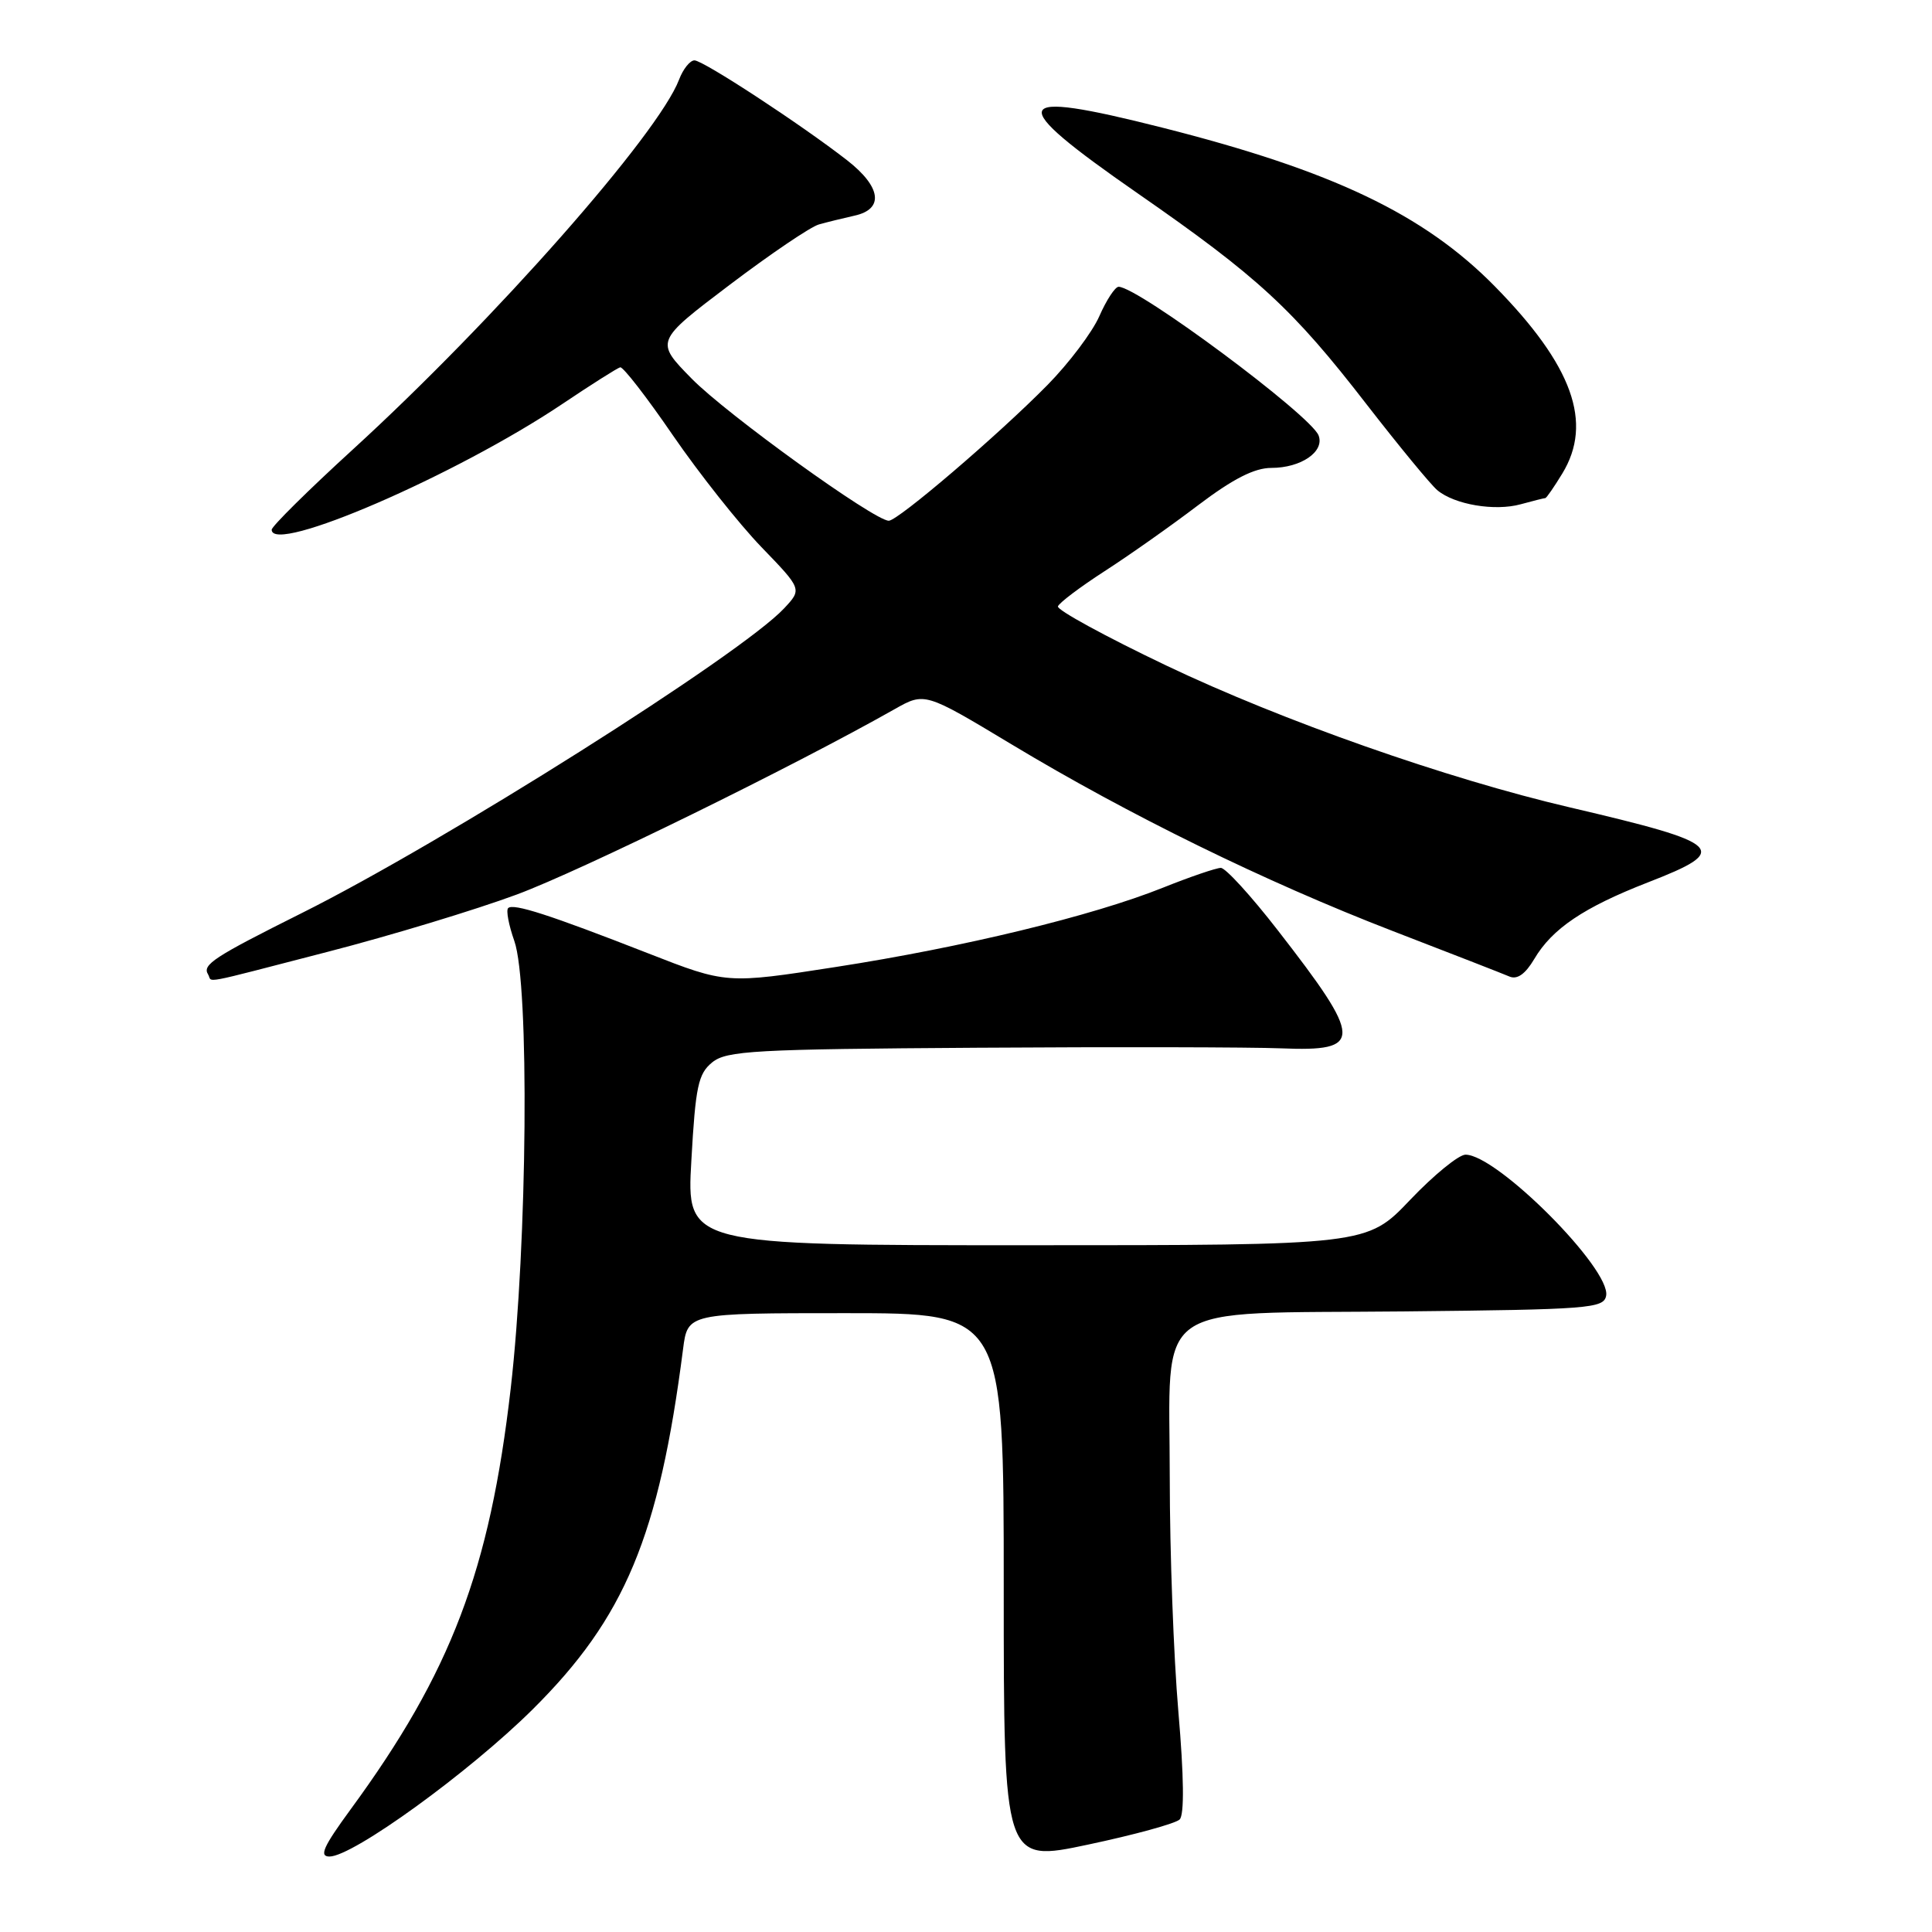 <?xml version="1.0" encoding="UTF-8" standalone="no"?>
<!DOCTYPE svg PUBLIC "-//W3C//DTD SVG 1.1//EN" "http://www.w3.org/Graphics/SVG/1.1/DTD/svg11.dtd" >
<svg xmlns="http://www.w3.org/2000/svg" xmlns:xlink="http://www.w3.org/1999/xlink" version="1.1" viewBox="0 0 256 256">
 <g >
 <path fill="currentColor"
d=" M 156.31 241.09 C 156.94 240.46 156.88 235.39 156.14 226.81 C 155.51 219.49 155.00 205.59 155.00 195.92 C 155.00 172.02 152.07 174.11 186.03 173.77 C 210.56 173.52 212.50 173.37 212.82 171.70 C 213.50 168.18 198.37 153.00 194.19 153.00 C 193.29 153.00 189.98 155.70 186.84 159.00 C 181.13 165.00 181.13 165.00 136.05 165.00 C 90.96 165.00 90.96 165.00 91.61 153.75 C 92.16 143.92 92.52 142.28 94.37 140.77 C 96.28 139.22 99.92 139.02 129.50 138.83 C 147.65 138.71 165.76 138.75 169.74 138.91 C 180.68 139.36 180.64 137.84 169.30 123.25 C 165.78 118.71 162.39 115.00 161.77 115.00 C 161.16 115.00 157.70 116.18 154.08 117.63 C 144.74 121.37 127.60 125.52 110.75 128.13 C 96.26 130.38 96.26 130.38 85.88 126.32 C 72.78 121.20 68.01 119.66 67.33 120.33 C 67.04 120.63 67.41 122.58 68.15 124.68 C 70.17 130.40 69.89 164.67 67.67 184.00 C 64.89 208.11 59.76 221.60 46.46 239.75 C 42.84 244.70 42.25 246.00 43.66 246.00 C 46.76 246.00 62.18 234.83 70.57 226.51 C 82.81 214.36 87.32 203.57 90.51 178.75 C 91.12 174.00 91.12 174.00 112.06 174.00 C 133.00 174.00 133.00 174.00 133.00 210.39 C 133.00 246.79 133.00 246.79 144.17 244.42 C 150.32 243.12 155.78 241.62 156.31 241.09 Z  M 43.50 126.10 C 51.75 123.97 63.00 120.56 68.50 118.52 C 77.01 115.36 105.05 101.60 118.52 93.98 C 122.53 91.71 122.53 91.71 134.02 98.62 C 149.56 107.98 167.65 116.84 184.50 123.35 C 192.20 126.32 199.19 129.04 200.02 129.40 C 201.05 129.83 202.12 129.06 203.30 127.07 C 205.67 123.05 209.86 120.23 218.36 116.92 C 229.41 112.63 228.53 111.78 208.00 106.98 C 191.72 103.18 169.89 95.50 154.59 88.21 C 146.51 84.36 140.03 80.82 140.18 80.35 C 140.34 79.88 143.11 77.79 146.34 75.70 C 149.57 73.62 155.16 69.68 158.75 66.95 C 163.39 63.44 166.22 62.00 168.46 62.00 C 172.40 62.00 175.54 59.84 174.72 57.70 C 173.69 55.03 150.79 38.00 148.22 38.00 C 147.76 38.00 146.61 39.75 145.67 41.89 C 144.73 44.03 141.64 48.12 138.81 51.00 C 132.32 57.60 118.99 69.00 117.77 69.00 C 115.85 69.00 96.29 54.90 91.65 50.17 C 86.80 45.23 86.80 45.23 96.66 37.76 C 102.09 33.65 107.42 30.04 108.51 29.74 C 109.61 29.43 111.74 28.91 113.25 28.57 C 117.17 27.70 116.76 24.76 112.25 21.24 C 106.19 16.52 93.18 8.00 92.02 8.00 C 91.43 8.00 90.51 9.15 89.98 10.55 C 87.23 17.78 65.48 42.44 46.75 59.56 C 40.84 64.96 36.00 69.75 36.00 70.19 C 36.00 73.54 60.44 62.97 74.51 53.53 C 78.35 50.95 81.81 48.76 82.18 48.67 C 82.56 48.58 85.71 52.64 89.18 57.71 C 92.66 62.77 97.93 69.42 100.89 72.49 C 106.28 78.07 106.28 78.07 103.89 80.62 C 98.16 86.74 58.83 111.58 40.00 120.98 C 28.32 126.82 26.77 127.83 27.57 129.11 C 28.24 130.20 25.97 130.63 43.50 126.10 Z  M 204.76 66.00 C 204.91 66.00 205.92 64.54 207.01 62.75 C 211.12 56.01 208.38 48.43 198.07 37.94 C 188.67 28.39 176.60 22.63 154.00 16.91 C 133.60 11.75 133.02 13.31 150.75 25.62 C 166.69 36.68 171.31 40.94 181.09 53.59 C 185.39 59.13 189.60 64.25 190.46 64.96 C 192.75 66.87 198.08 67.76 201.49 66.82 C 203.14 66.37 204.61 66.00 204.76 66.00 Z "/>
</g>
</svg>